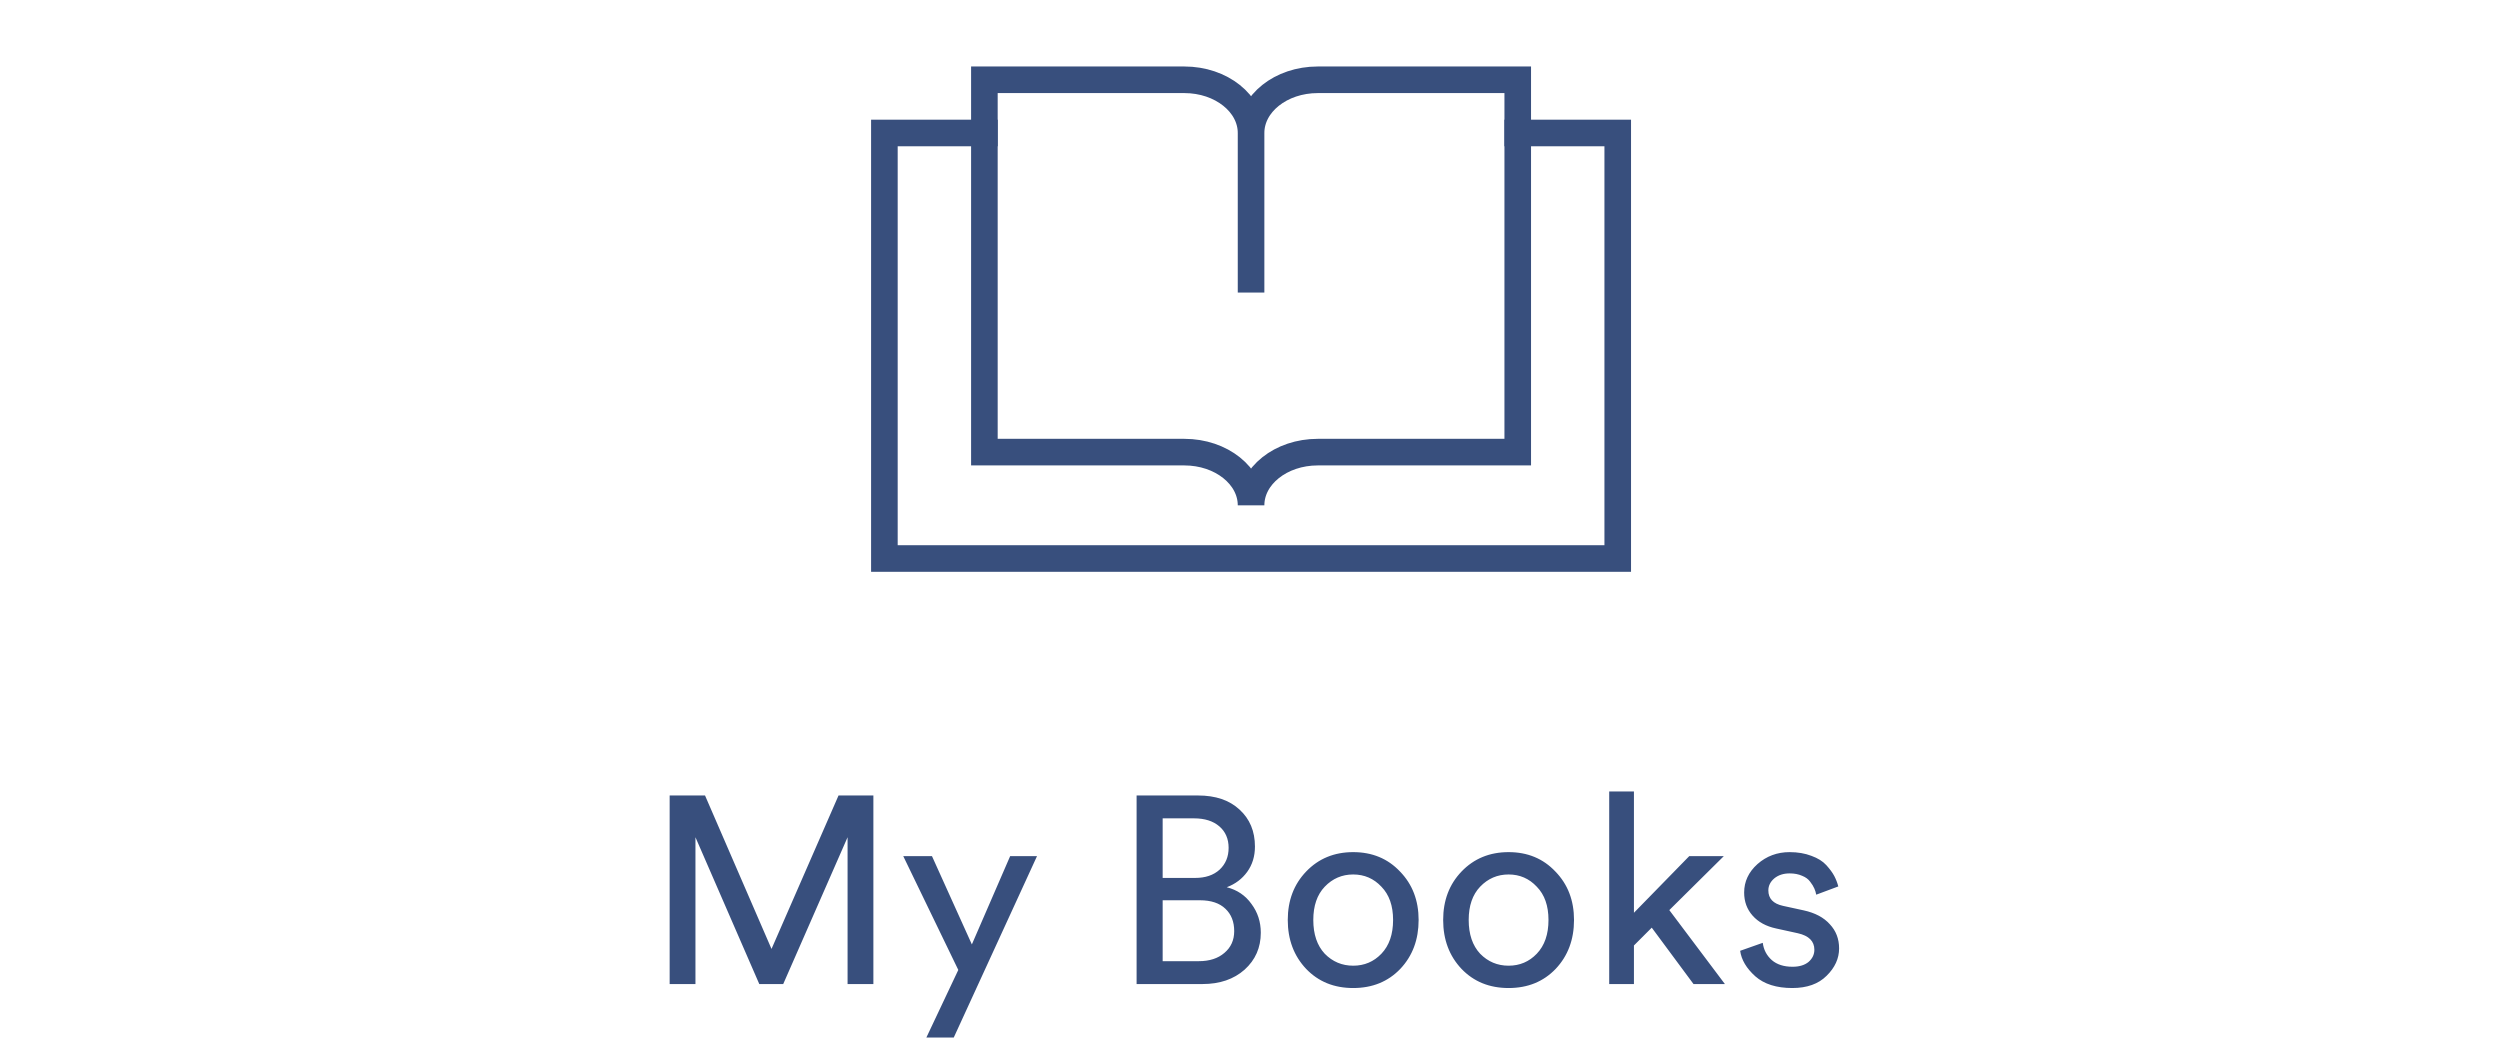 <svg width="94" height="40" viewBox="0 0 94 40" fill="none" xmlns="http://www.w3.org/2000/svg">
<path d="M47.04 5V11" stroke="#384F7D" stroke-miterlimit="10"/>
<path d="M57.067 5H60.827V21H33.253V5H37.013" stroke="#384F7D" stroke-miterlimit="10" stroke-linecap="square"/>
<path d="M49.547 3C48.162 3 47.04 3.895 47.04 5C47.04 3.895 45.918 3 44.533 3H37.013V17H44.533C45.918 17 47.04 17.895 47.04 19C47.04 17.895 48.162 17 49.547 17H57.067V3H49.547Z" stroke="#384F7D" stroke-miterlimit="10" stroke-linecap="square"/>
<path d="M32.839 37H31.869V31.48L29.449 37H28.549L26.149 31.48V37H25.179V29.91H26.509L29.009 35.68L31.529 29.91H32.839V37ZM35.862 39.01H34.832L36.032 36.47L33.962 32.19H35.042L36.542 35.51L37.982 32.19H38.992L35.862 39.01ZM42.736 29.91H45.046C45.706 29.91 46.226 30.087 46.606 30.44C46.993 30.793 47.186 31.257 47.186 31.83C47.186 32.197 47.089 32.513 46.896 32.78C46.703 33.047 46.446 33.24 46.126 33.36C46.519 33.46 46.829 33.67 47.056 33.99C47.289 34.303 47.406 34.663 47.406 35.07C47.406 35.63 47.203 36.093 46.796 36.46C46.389 36.82 45.863 37 45.216 37H42.736V29.91ZM43.716 33.01H44.936C45.323 33.01 45.629 32.907 45.856 32.7C46.083 32.487 46.196 32.213 46.196 31.88C46.196 31.54 46.079 31.27 45.846 31.07C45.613 30.87 45.296 30.77 44.896 30.77H43.716V33.01ZM43.716 36.14H45.076C45.476 36.14 45.796 36.037 46.036 35.83C46.283 35.623 46.406 35.35 46.406 35.01C46.406 34.657 46.296 34.377 46.076 34.17C45.856 33.957 45.536 33.85 45.116 33.85H43.716V36.14ZM49.81 35.86C50.104 36.16 50.461 36.31 50.88 36.31C51.3 36.31 51.654 36.16 51.941 35.86C52.234 35.553 52.38 35.13 52.38 34.59C52.38 34.057 52.234 33.64 51.941 33.34C51.654 33.033 51.3 32.88 50.88 32.88C50.461 32.88 50.104 33.033 49.81 33.34C49.524 33.64 49.38 34.057 49.38 34.59C49.38 35.13 49.524 35.553 49.81 35.86ZM49.111 32.77C49.577 32.283 50.167 32.04 50.88 32.04C51.594 32.04 52.181 32.283 52.641 32.77C53.107 33.25 53.34 33.857 53.34 34.59C53.34 35.33 53.111 35.943 52.651 36.43C52.191 36.91 51.6 37.15 50.88 37.15C50.16 37.15 49.571 36.91 49.111 36.43C48.651 35.943 48.42 35.33 48.42 34.59C48.42 33.857 48.651 33.25 49.111 32.77ZM55.653 35.86C55.947 36.16 56.303 36.31 56.723 36.31C57.143 36.31 57.496 36.16 57.783 35.86C58.077 35.553 58.223 35.13 58.223 34.59C58.223 34.057 58.077 33.64 57.783 33.34C57.496 33.033 57.143 32.88 56.723 32.88C56.303 32.88 55.947 33.033 55.653 33.34C55.367 33.64 55.223 34.057 55.223 34.59C55.223 35.13 55.367 35.553 55.653 35.86ZM54.953 32.77C55.42 32.283 56.01 32.04 56.723 32.04C57.437 32.04 58.023 32.283 58.483 32.77C58.95 33.25 59.183 33.857 59.183 34.59C59.183 35.33 58.953 35.943 58.493 36.43C58.033 36.91 57.443 37.15 56.723 37.15C56.003 37.15 55.413 36.91 54.953 36.43C54.493 35.943 54.263 35.33 54.263 34.59C54.263 33.857 54.493 33.25 54.953 32.77ZM64.816 32.19L62.766 34.22L64.856 37H63.676L62.106 34.88L61.436 35.55V37H60.506V29.76H61.436V34.32L63.516 32.19H64.816ZM65.43 35.75L66.28 35.45C66.313 35.71 66.426 35.927 66.62 36.1C66.813 36.267 67.073 36.35 67.4 36.35C67.653 36.35 67.853 36.29 68 36.17C68.146 36.043 68.22 35.89 68.22 35.71C68.22 35.39 68.013 35.183 67.6 35.09L66.78 34.91C66.406 34.83 66.113 34.67 65.9 34.43C65.686 34.19 65.58 33.9 65.58 33.56C65.58 33.147 65.746 32.79 66.08 32.49C66.42 32.19 66.823 32.04 67.29 32.04C67.596 32.04 67.87 32.087 68.11 32.18C68.35 32.267 68.536 32.383 68.67 32.53C68.803 32.677 68.903 32.813 68.97 32.94C69.036 33.067 69.086 33.197 69.12 33.33L68.29 33.64C68.276 33.56 68.253 33.483 68.22 33.41C68.186 33.33 68.133 33.243 68.06 33.15C67.993 33.057 67.893 32.983 67.76 32.93C67.626 32.87 67.47 32.84 67.29 32.84C67.056 32.84 66.863 32.903 66.71 33.03C66.563 33.157 66.49 33.307 66.49 33.48C66.49 33.787 66.673 33.98 67.04 34.06L67.82 34.23C68.246 34.323 68.573 34.497 68.8 34.75C69.033 34.997 69.15 35.3 69.15 35.66C69.15 36.04 68.993 36.383 68.68 36.69C68.373 36.997 67.943 37.15 67.39 37.15C66.796 37.15 66.333 37.003 66 36.71C65.666 36.41 65.476 36.09 65.43 35.75Z" fill="#384F7D"/>
</svg>

